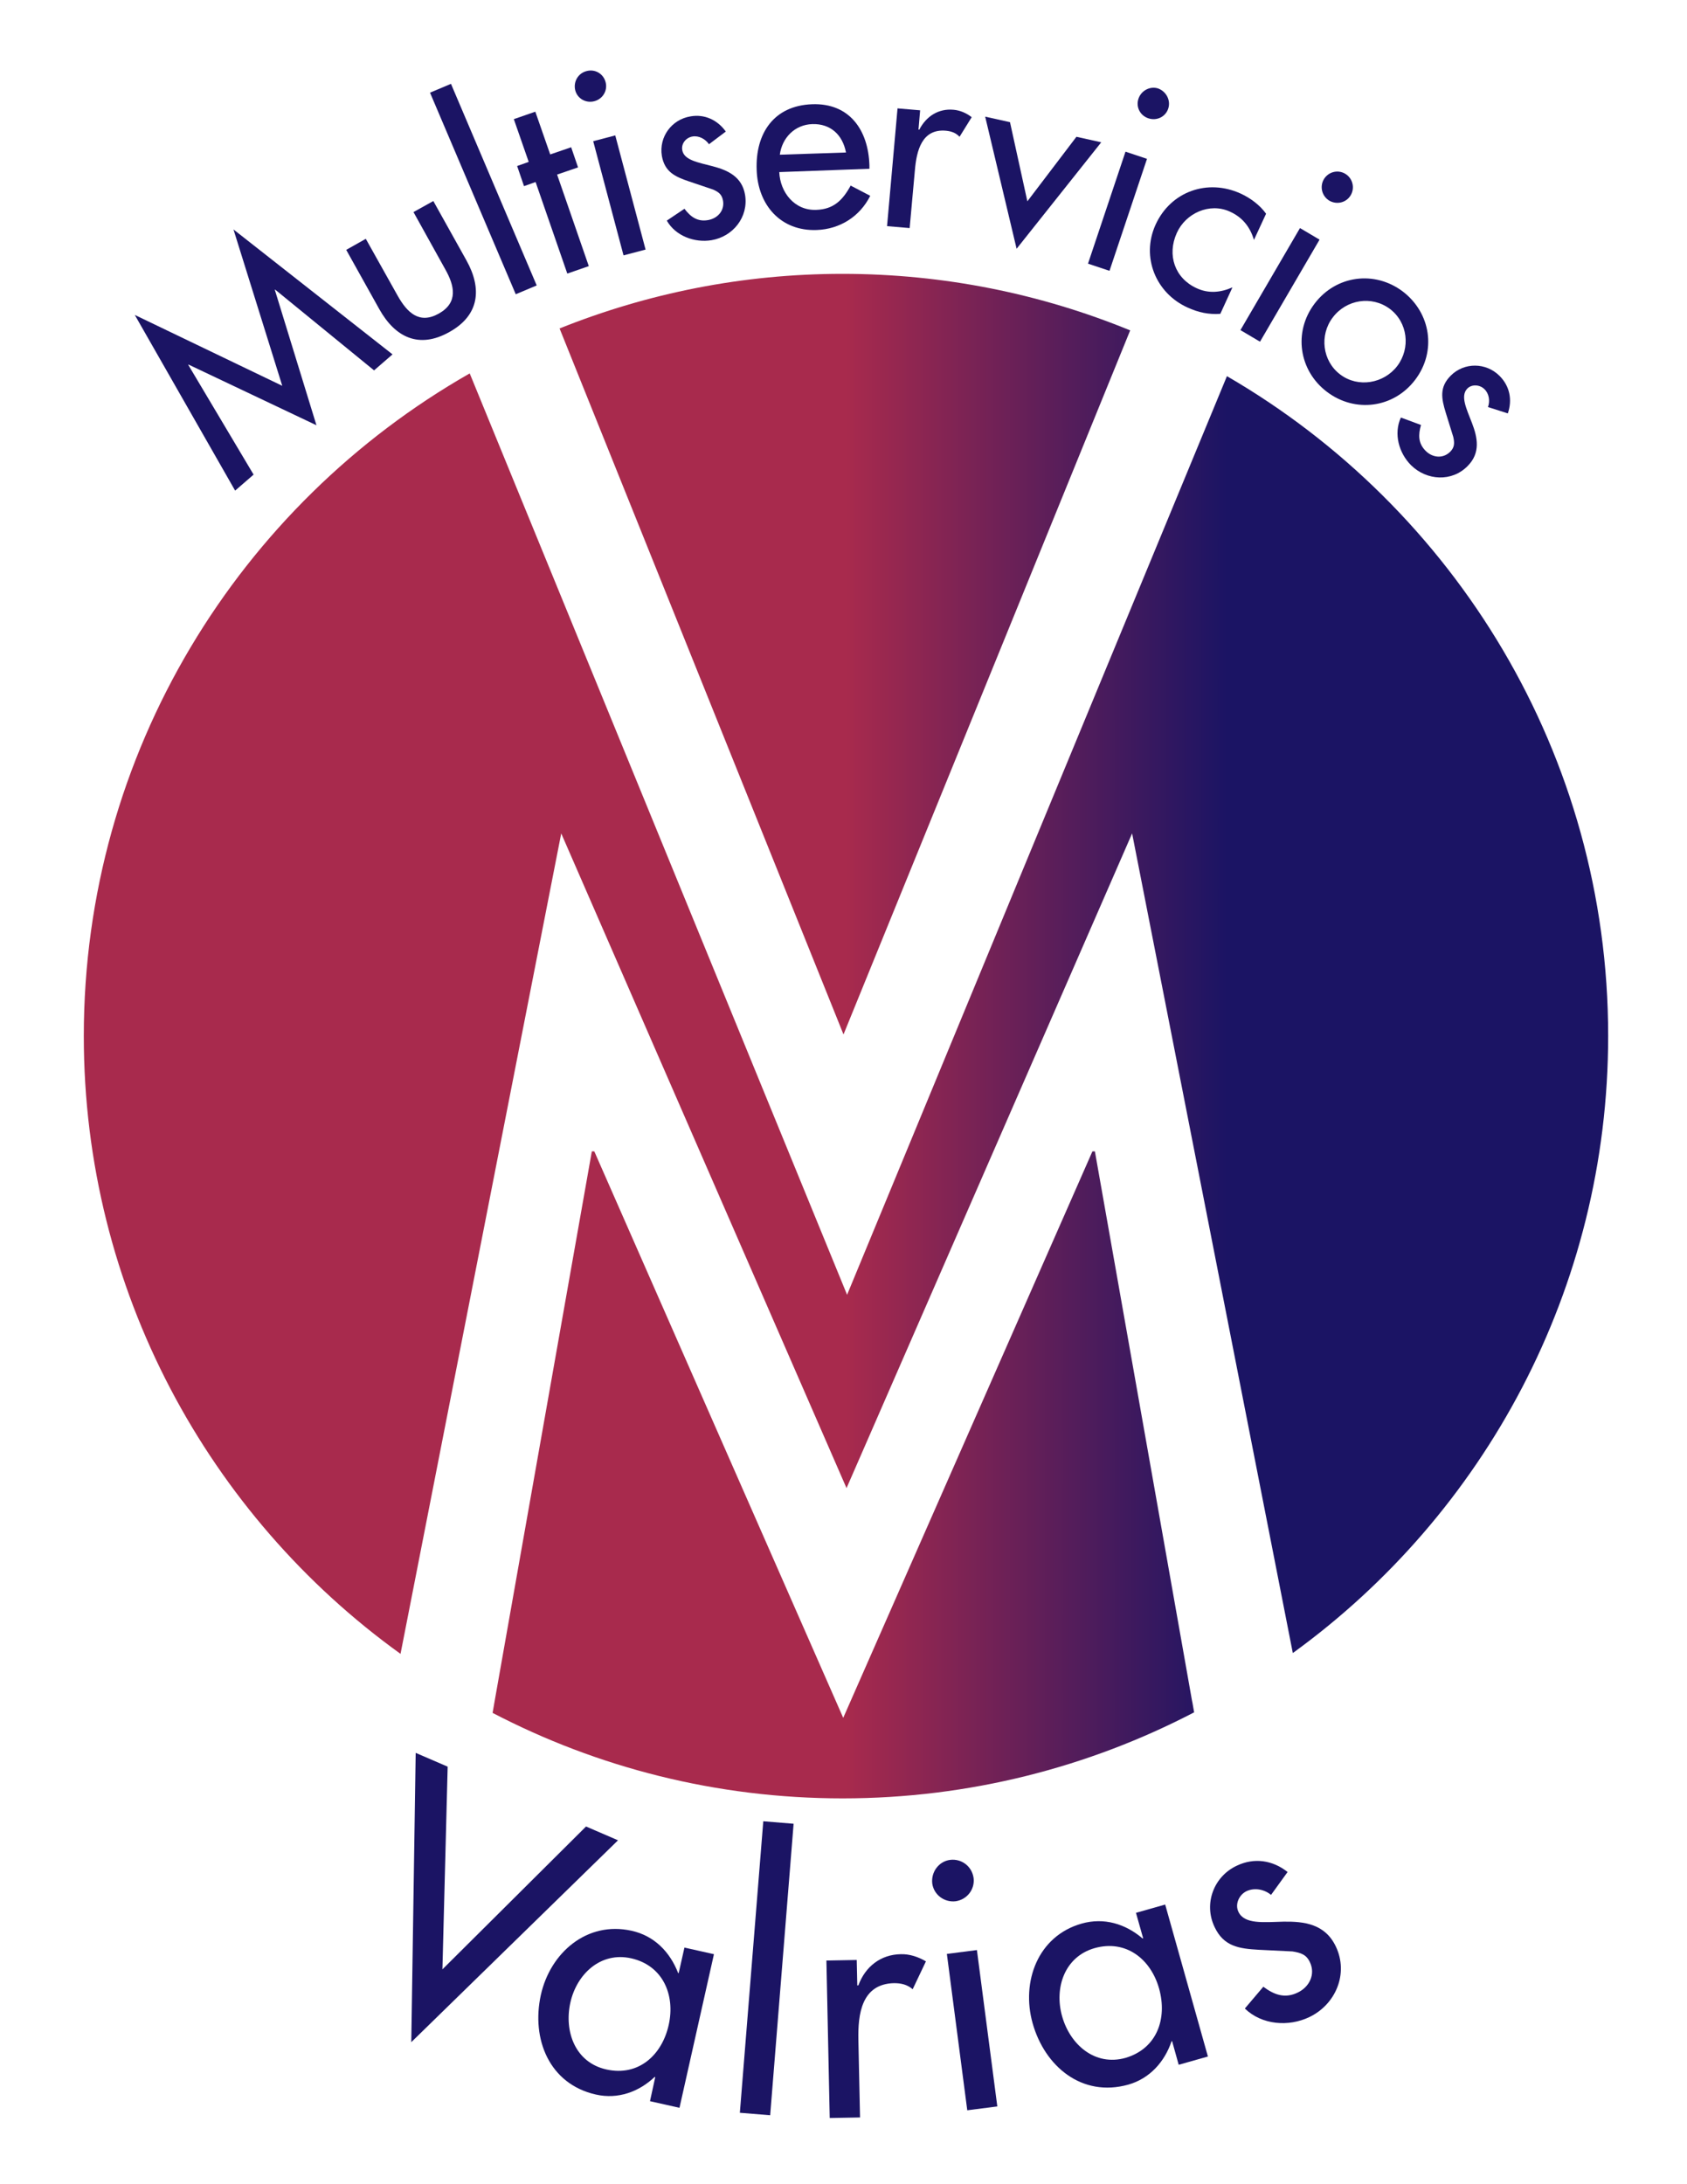 <?xml version="1.0" encoding="utf-8"?>
<!-- Generator: Adobe Illustrator 22.0.0, SVG Export Plug-In . SVG Version: 6.00 Build 0)  -->
<svg version="1.1" id="Layer_1" xmlns="http://www.w3.org/2000/svg" xmlns:xlink="http://www.w3.org/1999/xlink" x="0px" y="0px"
	 viewBox="0 0 612 792" style="enable-background:new 0 0 612 792;" xml:space="preserve">
<style type="text/css">
	.st0{fill:url(#SVGID_1_);}
	.st1{fill:#1B1464;}
</style>
<linearGradient id="SVGID_1_" gradientUnits="userSpaceOnUse" x1="30.383" y1="375.669" x2="583.367" y2="375.669">
	<stop  offset="0.5" style="stop-color:#A82A4D"/>
	<stop  offset="0.75" style="stop-color:#1B1464"/>
</linearGradient>
<path class="st0" d="M305.7,652.1c-45.8,0-89-11.2-127-31c0.4-2.4,0.8-4.6,0.8-4.6l35.2-199h0.9l90.3,205.4l90.4-205.4h0.9l35.2,199
	c0,0,0.3,1.3,0.8,4.4C395,640.8,351.5,652.1,305.7,652.1z M306,375.1l104-255.3c-32.2-13.2-67.5-20.5-104.4-20.5
	c-36.3,0-70.9,7.1-102.6,19.8L306,375.1z M445.1,136.4L307.3,469.5L170.4,135.4C86.9,183,30.4,272.8,30.4,375.7
	c0,92.1,45.4,174,114.9,224l58.3-297.5l103.5,237.4l103.6-237.4L469,599.4c69.3-50.2,114.4-131.9,114.4-223.8
	C583.4,273.6,527.7,184.3,445.1,136.4z"/>
<g>
	<path class="st1" d="M68.4,132.2l-0.1,0.1l23.7,39.8l-6.7,5.8l-36.4-63.7l53.5,25.7L84.7,83.2l57.7,45.3l-6.7,5.8L99.8,105
		l-0.1,0.1l15.1,49.1L68.4,132.2z"/>
	<path class="st1" d="M132.7,86.6l11.6,20.7c3.4,6,7.8,10.4,14.9,6.4c7.1-4,5.7-10.1,2.3-16.1L150,76.9l7.2-4l12,21.5
		c5.7,10.2,4.8,19.9-6.2,26c-11,6.2-19.7,1.9-25.4-8.3l-12-21.5L132.7,86.6z"/>
	<path class="st1" d="M194.7,103.5l-7.6,3.2L156,33.6l7.6-3.2L194.7,103.5z"/>
	<path class="st1" d="M213.6,96.5l-7.8,2.7L194.3,66l-4.2,1.5l-2.5-7.3l4.2-1.5l-5.4-15.5l7.8-2.7l5.4,15.5l7.6-2.6l2.5,7.3
		l-7.6,2.6L213.6,96.5z"/>
	<path class="st1" d="M219.7,29.8c0.8,3-1,6.1-4.1,6.9c-3,0.8-6.1-0.9-6.9-3.9c-0.8-3.1,1-6.2,4-7C215.8,24.9,218.9,26.7,219.7,29.8
		z M234.2,90.5l-8,2.1l-11-41.4l8-2.1L234.2,90.5z"/>
	<path class="st1" d="M257.2,52.3c-1.3-1.9-3.7-3.2-6-2.8c-2.3,0.4-4.1,2.5-3.7,4.9c0.6,3.7,5.8,4.5,11.1,5.9
		c5.3,1.4,10.6,3.7,11.7,10.4c1.3,8-4.4,15.1-12.2,16.4c-6.1,1-13-1.5-16.2-7.1l6.4-4.3c2.2,2.9,4.7,4.8,8.6,4.1
		c3.4-0.6,6-3.4,5.4-7c-0.4-2.3-1.6-3.2-3.7-4.1l-8.6-2.9c-5.1-1.7-8.9-3.5-9.9-9.3c-1.1-6.9,3.6-13.2,10.4-14.3
		c5.1-0.9,9.8,1.3,12.8,5.5L257.2,52.3z"/>
	<path class="st1" d="M282.7,62.4c0.3,7.3,5.5,14,13.4,13.7c6.3-0.2,9.6-3.5,12.5-8.8l7.1,3.7c-3.8,7.6-11.1,12.1-19.4,12.4
		c-13.1,0.5-21.4-9.1-21.8-21.8c-0.5-13.2,6.2-23.3,20.1-23.8c13.6-0.5,20.4,9.4,20.8,22.1l0,1.3L282.7,62.4z M306.9,55.3
		c-1.2-6.4-5.6-10.5-12.2-10.3c-6.4,0.2-11,5-11.8,11.1L306.9,55.3z"/>
	<path class="st1" d="M333.2,47l0.3,0c2.5-4.8,6.9-7.7,12.4-7.2c2.4,0.2,4.7,1.2,6.6,2.7l-4.4,7.1c-1.3-1.4-2.9-2-4.9-2.2
		c-8.8-0.8-10.7,7.3-11.3,14.3l-1.9,21l-8.2-0.7l3.8-42.7l8.2,0.7L333.2,47z"/>
	<path class="st1" d="M372.7,73l17.8-23.4l9,2l-30.7,38.6l-11.4-47.9l9,2L372.7,73z"/>
	<path class="st1" d="M402.5,98.2l-7.8-2.6l13.6-40.6l7.8,2.6L402.5,98.2z M423.8,39.4c-1,3-4.2,4.5-7.2,3.5c-3-1-4.6-4.1-3.6-7.1
		c1-3,4.3-4.7,7.2-3.7C423.1,33.2,424.8,36.4,423.8,39.4z"/>
	<path class="st1" d="M454.9,87c-1.4-4.8-4.3-8.3-8.8-10.3c-7.3-3.3-16,0.6-19.2,7.8c-3.6,8-0.7,16.4,7.2,20c4.3,2,8.7,1.6,13-0.3
		l-4.4,9.6c-4.2,0.3-8-0.5-11.9-2.3c-11.5-5.2-16.9-18.3-11.6-30c5.5-12.1,18.9-16.8,30.9-11.3c3.5,1.6,7,4.2,9.2,7.3L454.9,87z"/>
	<path class="st1" d="M457.1,123.9l-7.1-4.2l21.6-37l7.1,4.2L457.1,123.9z M490,70.8c-1.6,2.7-5,3.5-7.7,2c-2.7-1.6-3.6-5-2.1-7.7
		c1.6-2.8,5.1-3.7,7.8-2.1C490.7,64.6,491.6,68.1,490,70.8z"/>
	<path class="st1" d="M513.4,137.7c-7.8,10.3-21.8,12.1-32,4.4c-10.2-7.7-12.3-21.7-4.5-32c7.8-10.3,21.8-12.1,32-4.4
		C519.1,113.5,521.2,127.4,513.4,137.7z M483.5,115.1c-4.9,6.4-3.8,15.8,2.7,20.7c6.5,4.9,15.8,3.3,20.7-3.1
		c4.9-6.5,3.8-15.8-2.7-20.7C497.6,107.1,488.4,108.6,483.5,115.1z"/>
	<path class="st1" d="M539.8,147.6c0.8-2.2,0.4-4.9-1.3-6.5c-1.6-1.6-4.5-1.9-6.2-0.2c-2.6,2.7-0.3,7.3,1.7,12.5
		c2,5.2,3.2,10.8-1.6,15.6c-5.7,5.8-14.8,5.3-20.5-0.3c-4.4-4.4-6.4-11.4-3.7-17.3l7.3,2.7c-1,3.5-1.1,6.6,1.7,9.4
		c2.5,2.5,6.3,2.9,8.9,0.3c1.6-1.6,1.6-3.2,1.1-5.4l-2.7-8.7c-1.6-5.2-2.4-9.3,1.8-13.5c4.9-4.9,12.8-4.8,17.7,0.1
		c3.7,3.7,4.7,8.7,3,13.6L539.8,147.6z"/>
</g>
<g>
	<path class="st1" d="M160.5,714.1l52.1-51.8l11.6,5l-75,73.2l1.6-104.9l11.6,5L160.5,714.1z"/>
	<path class="st1" d="M246.5,764.3l-10.7-2.4l1.9-8.7l-0.2-0.1c-5.7,5.4-13.3,8.2-21.3,6.4c-17-3.8-23.5-20.2-20-36.1
		c3.4-15.3,16.7-26.9,32.9-23.3c8.2,1.8,13.9,7.6,16.9,15.3l0.2,0.1l2.1-9.3l10.7,2.4L246.5,764.3z M242.6,734.2
		c2.4-10.8-2.1-21.5-13.6-24.1c-11.1-2.5-19.8,5.7-22.1,16.1c-2.3,10.5,1.8,21.7,13.1,24.2C231.7,753,240.2,745.1,242.6,734.2z"/>
	<path class="st1" d="M279.4,767l-11-0.9l8.5-105.7l11,0.9L279.4,767z"/>
	<path class="st1" d="M311,719.9l0.4,0c2.5-6.8,8.1-11.2,15.4-11.3c3.2-0.1,6.4,1,9.1,2.6l-4.8,10.1c-2-1.7-4.2-2.2-6.8-2.2
		c-11.8,0.3-13.1,11.3-12.9,20.6l0.6,28.1l-11,0.2l-1.2-57.1l11-0.2L311,719.9z"/>
	<path class="st1" d="M353.2,681c0.5,4.1-2.4,7.8-6.5,8.4c-4.1,0.5-7.9-2.3-8.5-6.4c-0.5-4.2,2.4-8.1,6.5-8.6S352.6,676.7,353.2,681
		z M361.8,763.8l-10.9,1.4l-7.4-56.7l10.9-1.4L361.8,763.8z"/>
	<path class="st1" d="M438.2,745.7l-10.6,3l-2.4-8.6l-0.2,0.1c-2.5,7.4-7.9,13.5-15.7,15.7c-16.8,4.7-30.3-6.6-34.7-22.3
		c-4.2-15,1.9-31.6,17.8-36.1c8.1-2.3,15.9,0.1,22.1,5.4l0.2-0.1l-2.6-9.2l10.6-3L438.2,745.7z M420.5,721.1
		c-3-10.7-12-17.9-23.4-14.7c-10.9,3.1-14.7,14.4-11.8,24.7c2.9,10.3,11.9,18.2,23,15.1C419.8,742.8,423.5,731.9,420.5,721.1z"/>
	<path class="st1" d="M461.1,687.1c-2.4-2-5.9-2.7-8.8-1.4c-2.8,1.3-4.4,4.8-3,7.6c2.2,4.5,9.1,3.7,16.4,3.5c7.4-0.1,15,0.8,18.9,9
		c4.7,9.8,0,21-9.6,25.6c-7.5,3.6-17.2,2.9-23.4-3.1l6.7-7.9c3.9,2.9,7.8,4.4,12.5,2.1c4.2-2,6.5-6.6,4.4-11
		c-1.3-2.8-3.3-3.4-6.3-3.9l-12.2-0.6c-7.2-0.4-12.8-1.2-16.1-8.3c-4-8.4-0.3-18.3,8.1-22.2c6.3-3,13-2,18.4,2.3L461.1,687.1z"/>
</g>
</svg>
